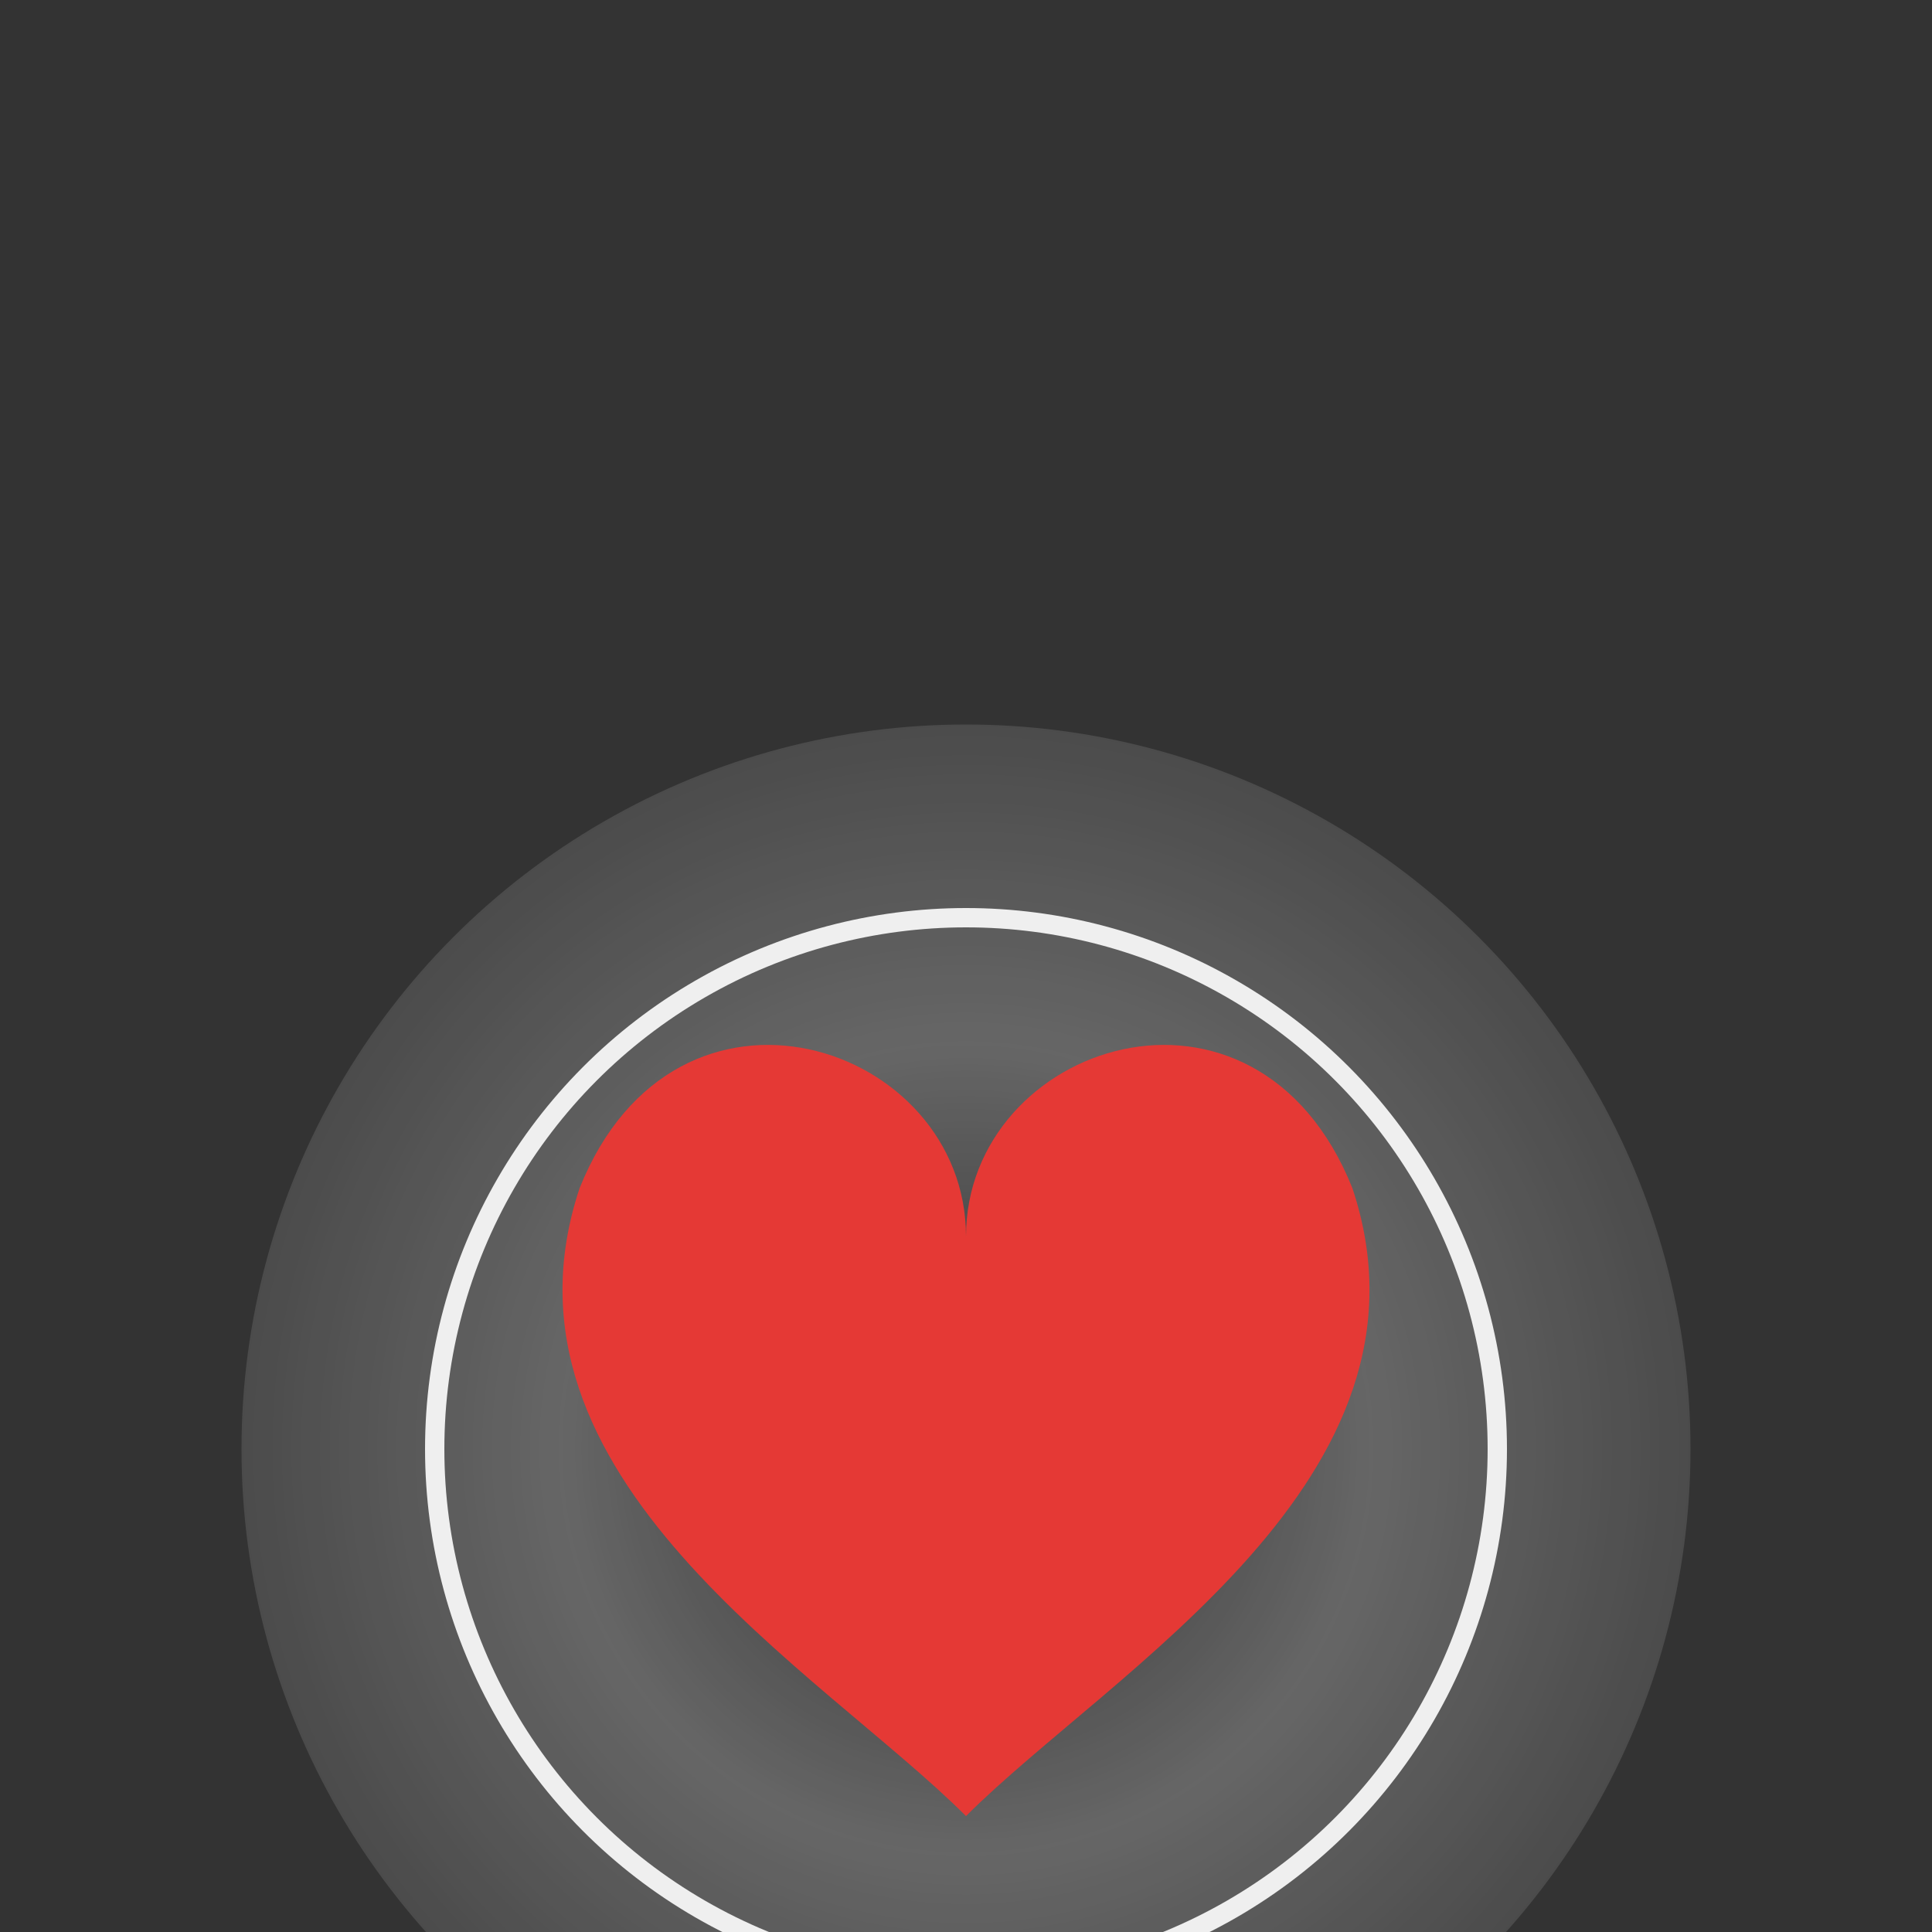 <svg id="user_heart" xmlns="http://www.w3.org/2000/svg"
     viewBox="0 0 200 200" width="200" height="200"
     style="background-color:#B71C1C; display:block; margin:auto;">

  <rect x="0" y="0" width="200" height="200" fill="#333333" stroke="none"/>

  <!-- Centering group, visually balanced lower -->
  <g transform="translate(100,150)">

    <!-- Gradient Glow -->
    <defs>
      <radialGradient id="awarenessGlow" cx="50%" cy="50%" r="70%">
        <stop offset="0%" stop-color="#ffffff" stop-opacity="0" />
        <stop offset="40%" stop-color="#ffffff" stop-opacity="0.25" />
        <stop offset="100%" stop-color="#ffffff" stop-opacity="0" />
      </radialGradient>
    </defs>

    <!-- Awareness Glow Aura -->
    <circle
      id="glow"
      r="75"
      fill="url(#awarenessGlow)">
      <animate attributeName="r" values="72;78;72" dur="3s" repeatCount="indefinite" />
    </circle>

    <!-- Awareness Ring -->
    <circle
      id="awareness-ring"
      r="55"
      fill="none"
      stroke="#FFFFFF"
      stroke-width="2"
      opacity="0.9">
      <animate attributeName="r" values="55;58;55" dur="1.8s" repeatCount="indefinite" />
    </circle>

    <!-- Core Heart Shape (final visual center) -->
    <path
      id="heart-shape"
      d="M0 38
         C -15 23, -50 3, -40 -27
         C -30 -52, 0 -42, 0 -22
         C 0 -42, 30 -52, 40 -27
         C 50 3, 15 23, 0 38 Z"
      fill="#E53935">
      <animateTransform
        attributeName="transform"
        type="scale"
        values="1;1.04;1"
        dur="1s"
        repeatCount="indefinite"
        additive="sum" />
    </path>
  </g>

</svg>
